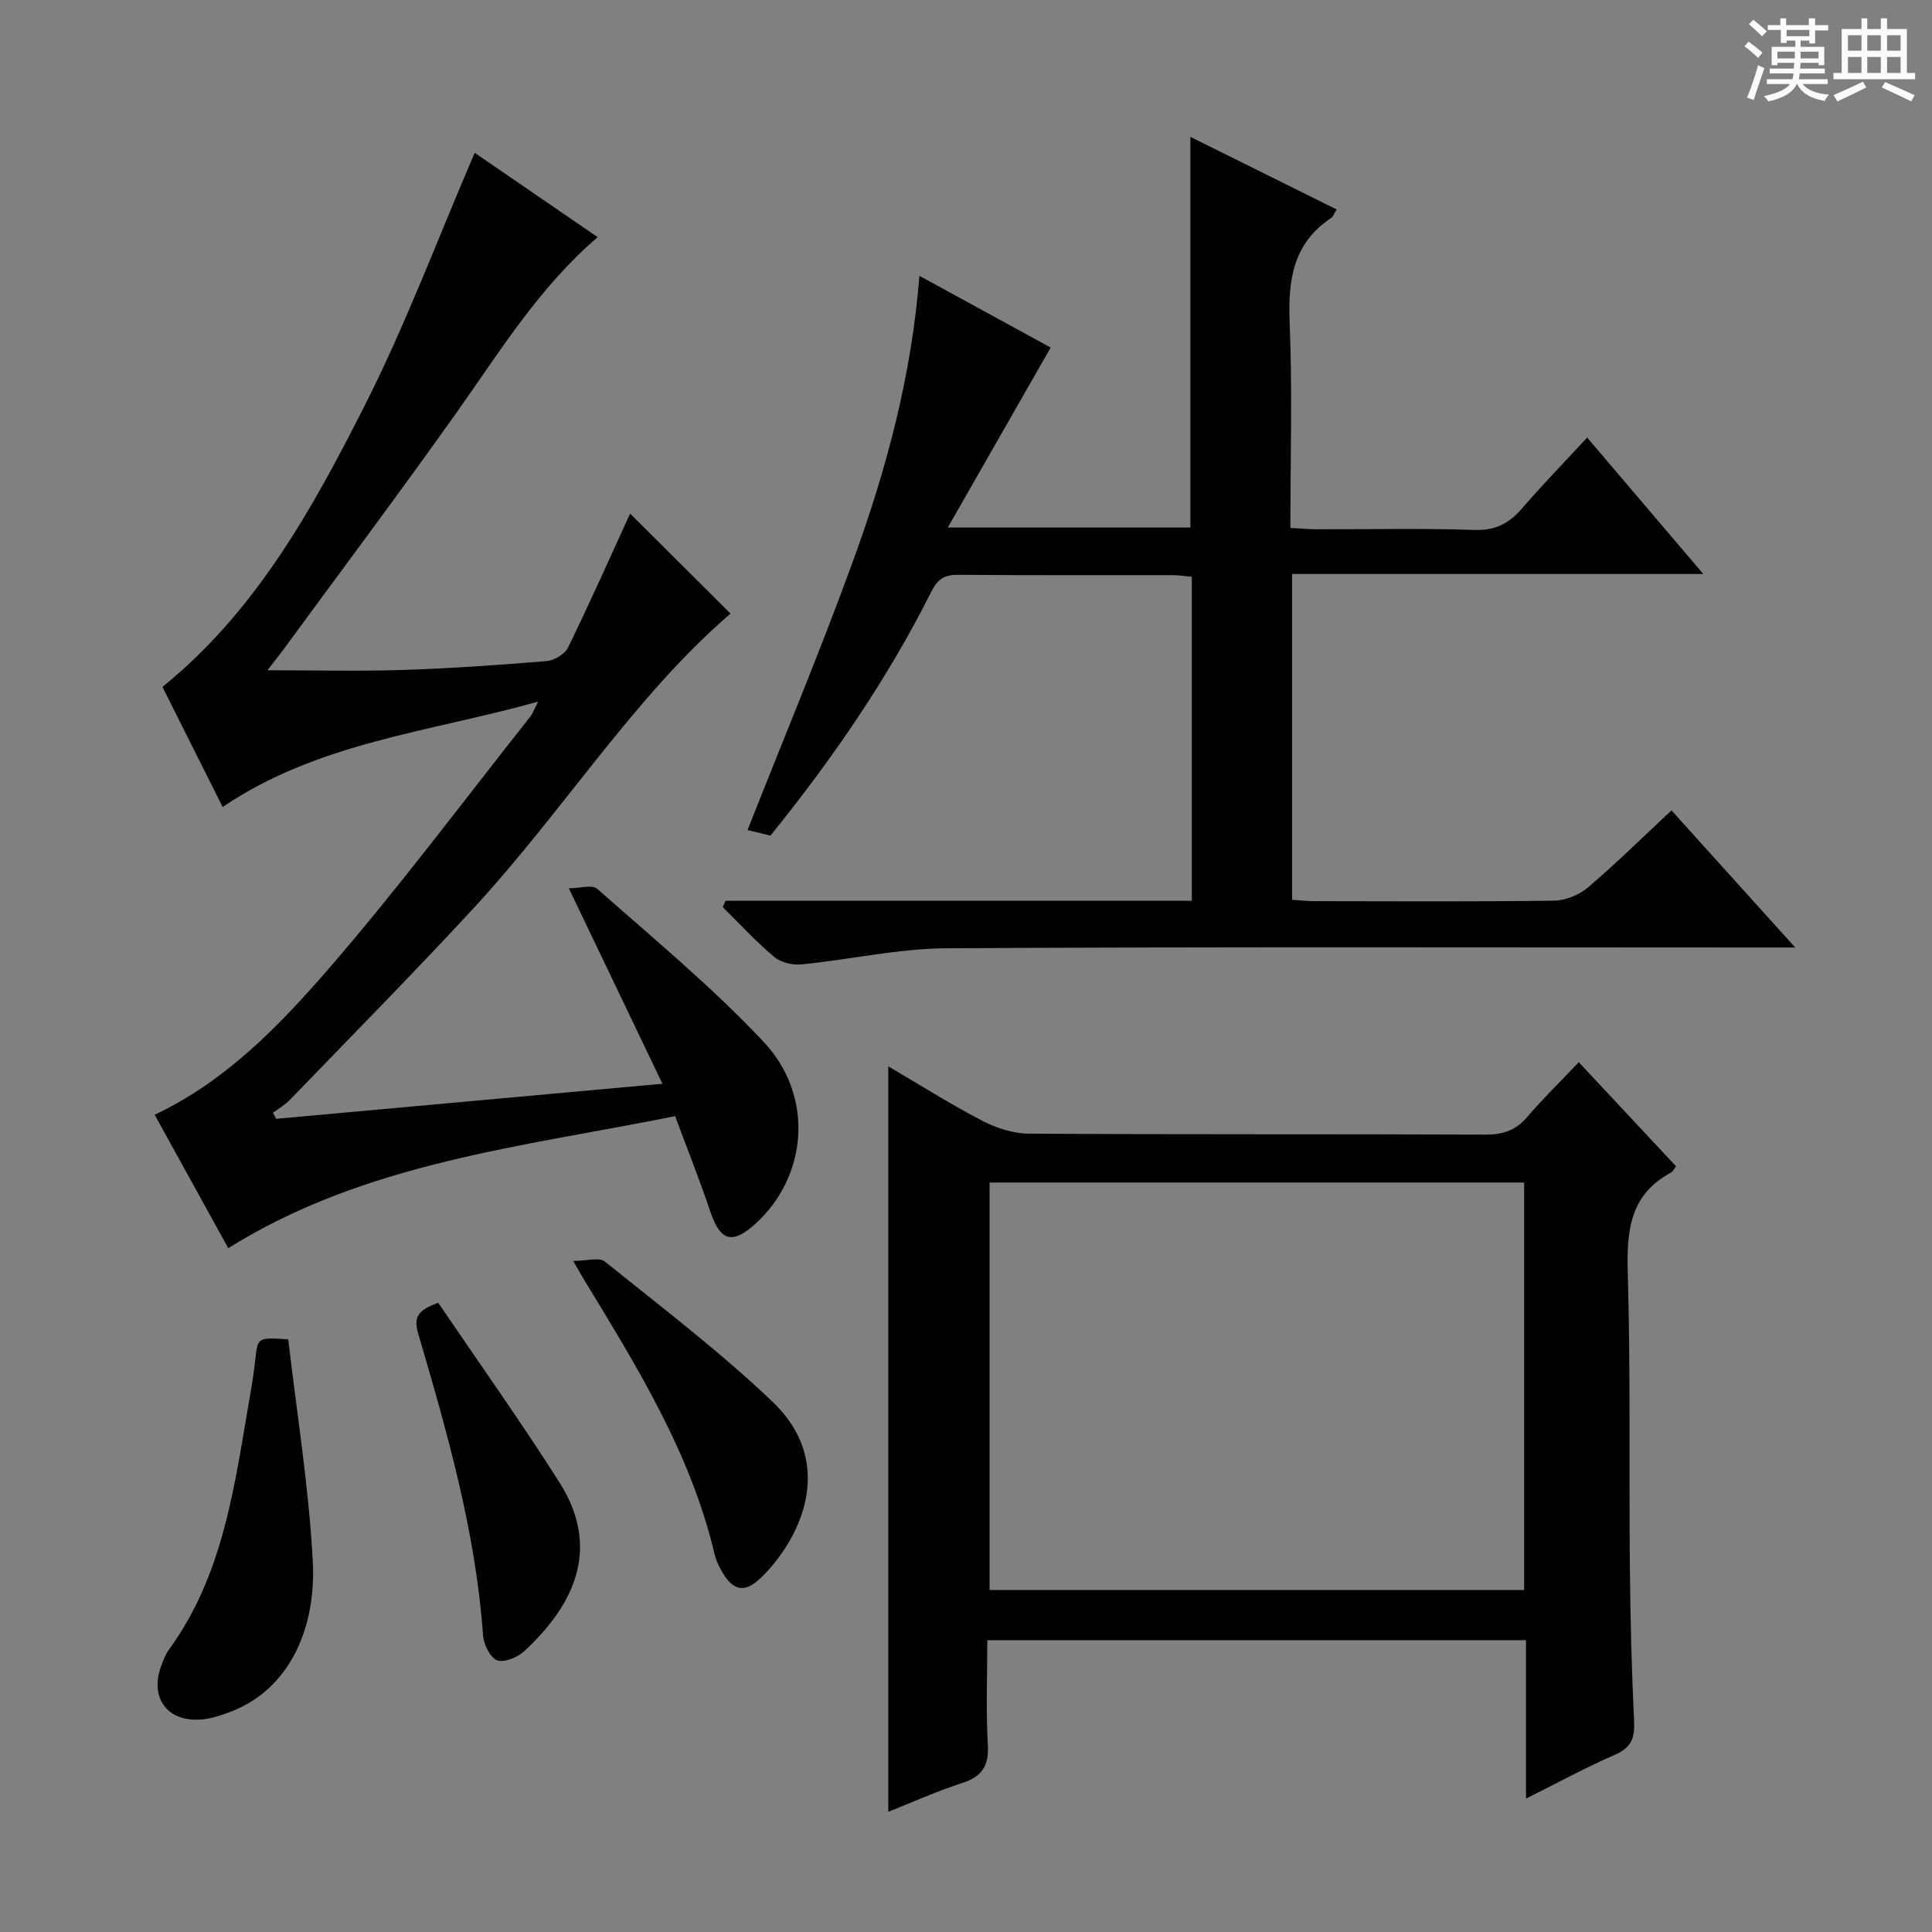 <svg enable-background="new 0 0 400 400" viewBox="0 0 400 400" xmlns="http://www.w3.org/2000/svg"><rect x="0" y="0" width="400" height="400" fill="#808080" stroke="none"/><path d="m361.2 9.6.8-1c.9.7 1.9 1.4 2.9 2.3l-.9 1.1c-1-1-2-1.8-2.8-2.4zm.5 10.6c.9-2.1 1.6-4.3 2.3-6.7.4.2.8.4 1.3.6-.7 2.1-1.5 4.3-2.2 6.6zm.4-15.2.9-.9c1 .8 2 1.6 2.8 2.4l-1 1c-.9-.9-1.8-1.7-2.7-2.5zm12.5-1.2h1.2v1.4h2.7v1.1h-2.7v2.7h-1.2v-.6h-1.8v1.3h4.9v3.8h-1.2v-.5h-3.7c0 .4-.1.9-.1 1.2h5.1v1h-5.2c0 .5-.1.9-.2 1.2h6v1h-5.2c1.1 1.3 2.9 2 5.5 2.2-.4.4-.7.8-.9 1.3-2.9-.5-4.8-1.6-5.7-3.5h-.1c-.8 1.7-2.7 2.9-5.9 3.6-.2-.4-.6-.8-.9-1.1 2.8-.6 4.6-1.4 5.4-2.5h-4.8v-1h5.3c.1-.3.2-.7.2-1.2h-4.9v-1h5c0-.4 0-.8.1-1.2h-3.5v.5h-1.2v-3.8h4.9v-1.3h-1.8v.5h-1.2v-2.7h-2.7v-1h2.6v-1.4h1.2v1.4h4.7v-1.4zm-6.6 8.3h3.6c0-.4 0-.9 0-1.4h-3.6zm1.9-4.6h4.7v-1.3h-4.7zm6.6 3.2h-3.7v1.4h3.7z" fill="#fafbfa"/><path d="m385.3 3.8h1.3v2.2h2.8v-2.2h1.3v2.2h4.1v9.1h1.7v1.3h-16.9v-1.3h1.7v-9.1h4.1v-2.2zm.4 13.1.7 1.2c-1.8.9-3.8 1.9-6 2.9-.2-.4-.5-.8-.8-1.3 2.3-1 4.3-1.9 6.1-2.8zm-3.1-6.4h2.8v-3.2h-2.8zm0 4.6h2.8v-3.3h-2.8zm4-4.6h2.8v-3.2h-2.8zm0 4.6h2.8v-3.3h-2.8zm3.7 1.9c2.1.9 4.1 1.8 6.1 2.7l-.7 1.3c-2.2-1.1-4.2-2-6.1-2.9zm3.2-9.7h-2.8v3.2h2.8zm-2.8 7.8h2.8v-3.3h-2.8z" fill="#fafbfa"/><g fill="#010000"><path d="m150.22 186.5h96.53c0-22.56 0-44.65 0-67.08-1.32-.12-2.59-.34-3.86-.34-14.83-.02-29.66.05-44.49-.07-2.83-.02-4.23.79-5.59 3.5-9.05 18.05-20.45 34.59-33.29 50.49-1.68-.41-3.4-.82-4.75-1.15 7.36-18.67 15.11-37.17 21.95-56 6.79-18.69 11.98-37.87 13.64-58.74 9.7 5.3 18.8 10.28 27.17 14.85-6.99 12.23-13.84 24.21-21.3 37.26h50.23c0-26.72 0-53.41 0-80.88 10.07 5 20.08 9.96 30.27 15.02-.45.72-.66 1.45-1.14 1.77-7.9 5.26-8.94 12.87-8.58 21.68.57 13.96.15 27.96.15 42.49 2.05.11 3.82.28 5.59.28 10.83.03 21.67-.24 32.49.14 4.32.15 7.15-1.32 9.82-4.4 4.24-4.9 8.76-9.56 13.54-14.73 7.89 9.27 15.61 18.34 24.05 28.25-28.87 0-56.84 0-85.14 0v67.45c1.53.1 3.14.29 4.74.29 16.49.02 32.99.12 49.48-.11 2.38-.03 5.19-1.17 7.02-2.72 5.82-4.94 11.26-10.32 17.31-15.97 8.38 9.28 16.55 18.34 25.62 28.39-2.95 0-4.84 0-6.72 0-56.32 0-112.63-.17-168.95.16-10.04.06-20.05 2.35-30.1 3.34-1.84.18-4.26-.4-5.63-1.55-3.77-3.18-7.13-6.85-10.65-10.32.21-.43.4-.87.59-1.3z"/><path d="m98.28 31.64c8.1 5.56 16.72 11.47 25.46 17.46-12.18 10.46-20.25 23.68-29.17 36.26-11.55 16.28-23.53 32.26-35.33 48.36-1.33 1.82-2.74 3.59-3.86 5.05 9.42 0 18.65.23 27.87-.06 9.96-.32 19.91-1.01 29.84-1.83 1.61-.13 3.84-1.43 4.51-2.8 4.65-9.54 8.96-19.24 12.86-27.75 6.41 6.38 13.61 13.56 20.79 20.71-19.88 17.07-34.54 40.77-53.19 60.98-12.42 13.45-25.3 26.48-38.01 39.66-1.02 1.06-2.34 1.82-3.53 2.71.22.42.44.83.65 1.25 26.21-2.38 52.42-4.76 79.98-7.26-6.54-13.66-12.66-26.45-19.38-40.47 2.25 0 4.85-.81 5.9.12 11.69 10.35 23.81 20.35 34.46 31.71 10.52 11.22 9.05 27.8-1.67 37.58-4.87 4.44-7.34 3.66-9.44-2.59-2.15-6.42-4.67-12.72-7.24-19.64-31.91 6.41-64.16 9.61-92.52 27.33-5.07-9.19-10.12-18.35-15.24-27.62 14.73-6.96 25.75-18.39 35.99-30.19 14.58-16.83 27.92-34.74 41.76-52.21.48-.61.75-1.39 1.66-3.14-22.56 6.34-45.43 8.36-65.33 21.82-4.26-8.5-8.41-16.76-12.47-24.86 19.31-15.64 30.93-36.66 41.72-57.94 8.62-16.98 15.31-34.95 22.93-52.64z"/><path d="m326.87 219.92c7.2 7.71 13.66 14.62 20.13 21.54-.42.55-.63 1.1-1.03 1.31-8.72 4.65-9.2 12.36-8.95 21.14.57 19.98.24 39.98.42 59.97.1 10.81.36 21.63.88 32.43.17 3.46-.51 5.48-3.9 6.96-6.06 2.64-11.88 5.82-18.48 9.11 0-11.29 0-21.85 0-32.8-37.21 0-73.94 0-111.53 0 0 7.13-.3 14.41.11 21.65.25 4.42-1.23 6.61-5.38 7.95-5.19 1.67-10.18 3.94-15.23 5.93 0-51.46 0-102.7 0-154.34 6.26 3.68 12.67 7.73 19.37 11.23 2.94 1.53 6.47 2.69 9.74 2.71 31.49.2 62.98.06 94.47.2 3.63.02 6.3-.84 8.68-3.63 3.23-3.78 6.81-7.26 10.7-11.36zm-11.31 24.91c-37.09 0-73.91 0-110.68 0v84.36h110.68c0-28.31 0-56.21 0-84.36z"/><path d="m59.68 277.3c1.78 15.39 4.27 30.63 5.08 45.96.74 13.89-4.88 26.48-16.9 31.09-1.69.65-3.45 1.27-5.23 1.54-7.78 1.15-12.01-4.26-9.06-11.5.37-.92.71-1.9 1.29-2.69 11.66-15.9 13.77-34.84 17.02-53.41.4-2.29.74-4.59.99-6.9.49-4.5.46-4.51 6.81-4.09z"/><path d="m118.68 261.06c2.83 0 5.38-.8 6.53.12 11.75 9.46 23.82 18.63 34.72 29.02 13.05 12.44 6.3 27.77-2.12 36.2-3.6 3.61-6.09 3.09-8.54-1.37-.55-1.01-1.05-2.1-1.31-3.21-4.91-20.87-16.03-38.78-26.98-56.78-.51-.82-.98-1.69-2.3-3.98z"/><path d="m90.72 269.71c8.46 12.47 17.12 24.63 25.11 37.21 9.58 15.06 1.17 27.06-7.25 34.91-1.39 1.3-4.18 2.46-5.66 1.91-1.45-.54-2.78-3.3-2.91-5.17-1.53-21.48-7.42-42.02-13.44-62.51-1.05-3.59.16-4.83 4.15-6.35z"/></g></svg>